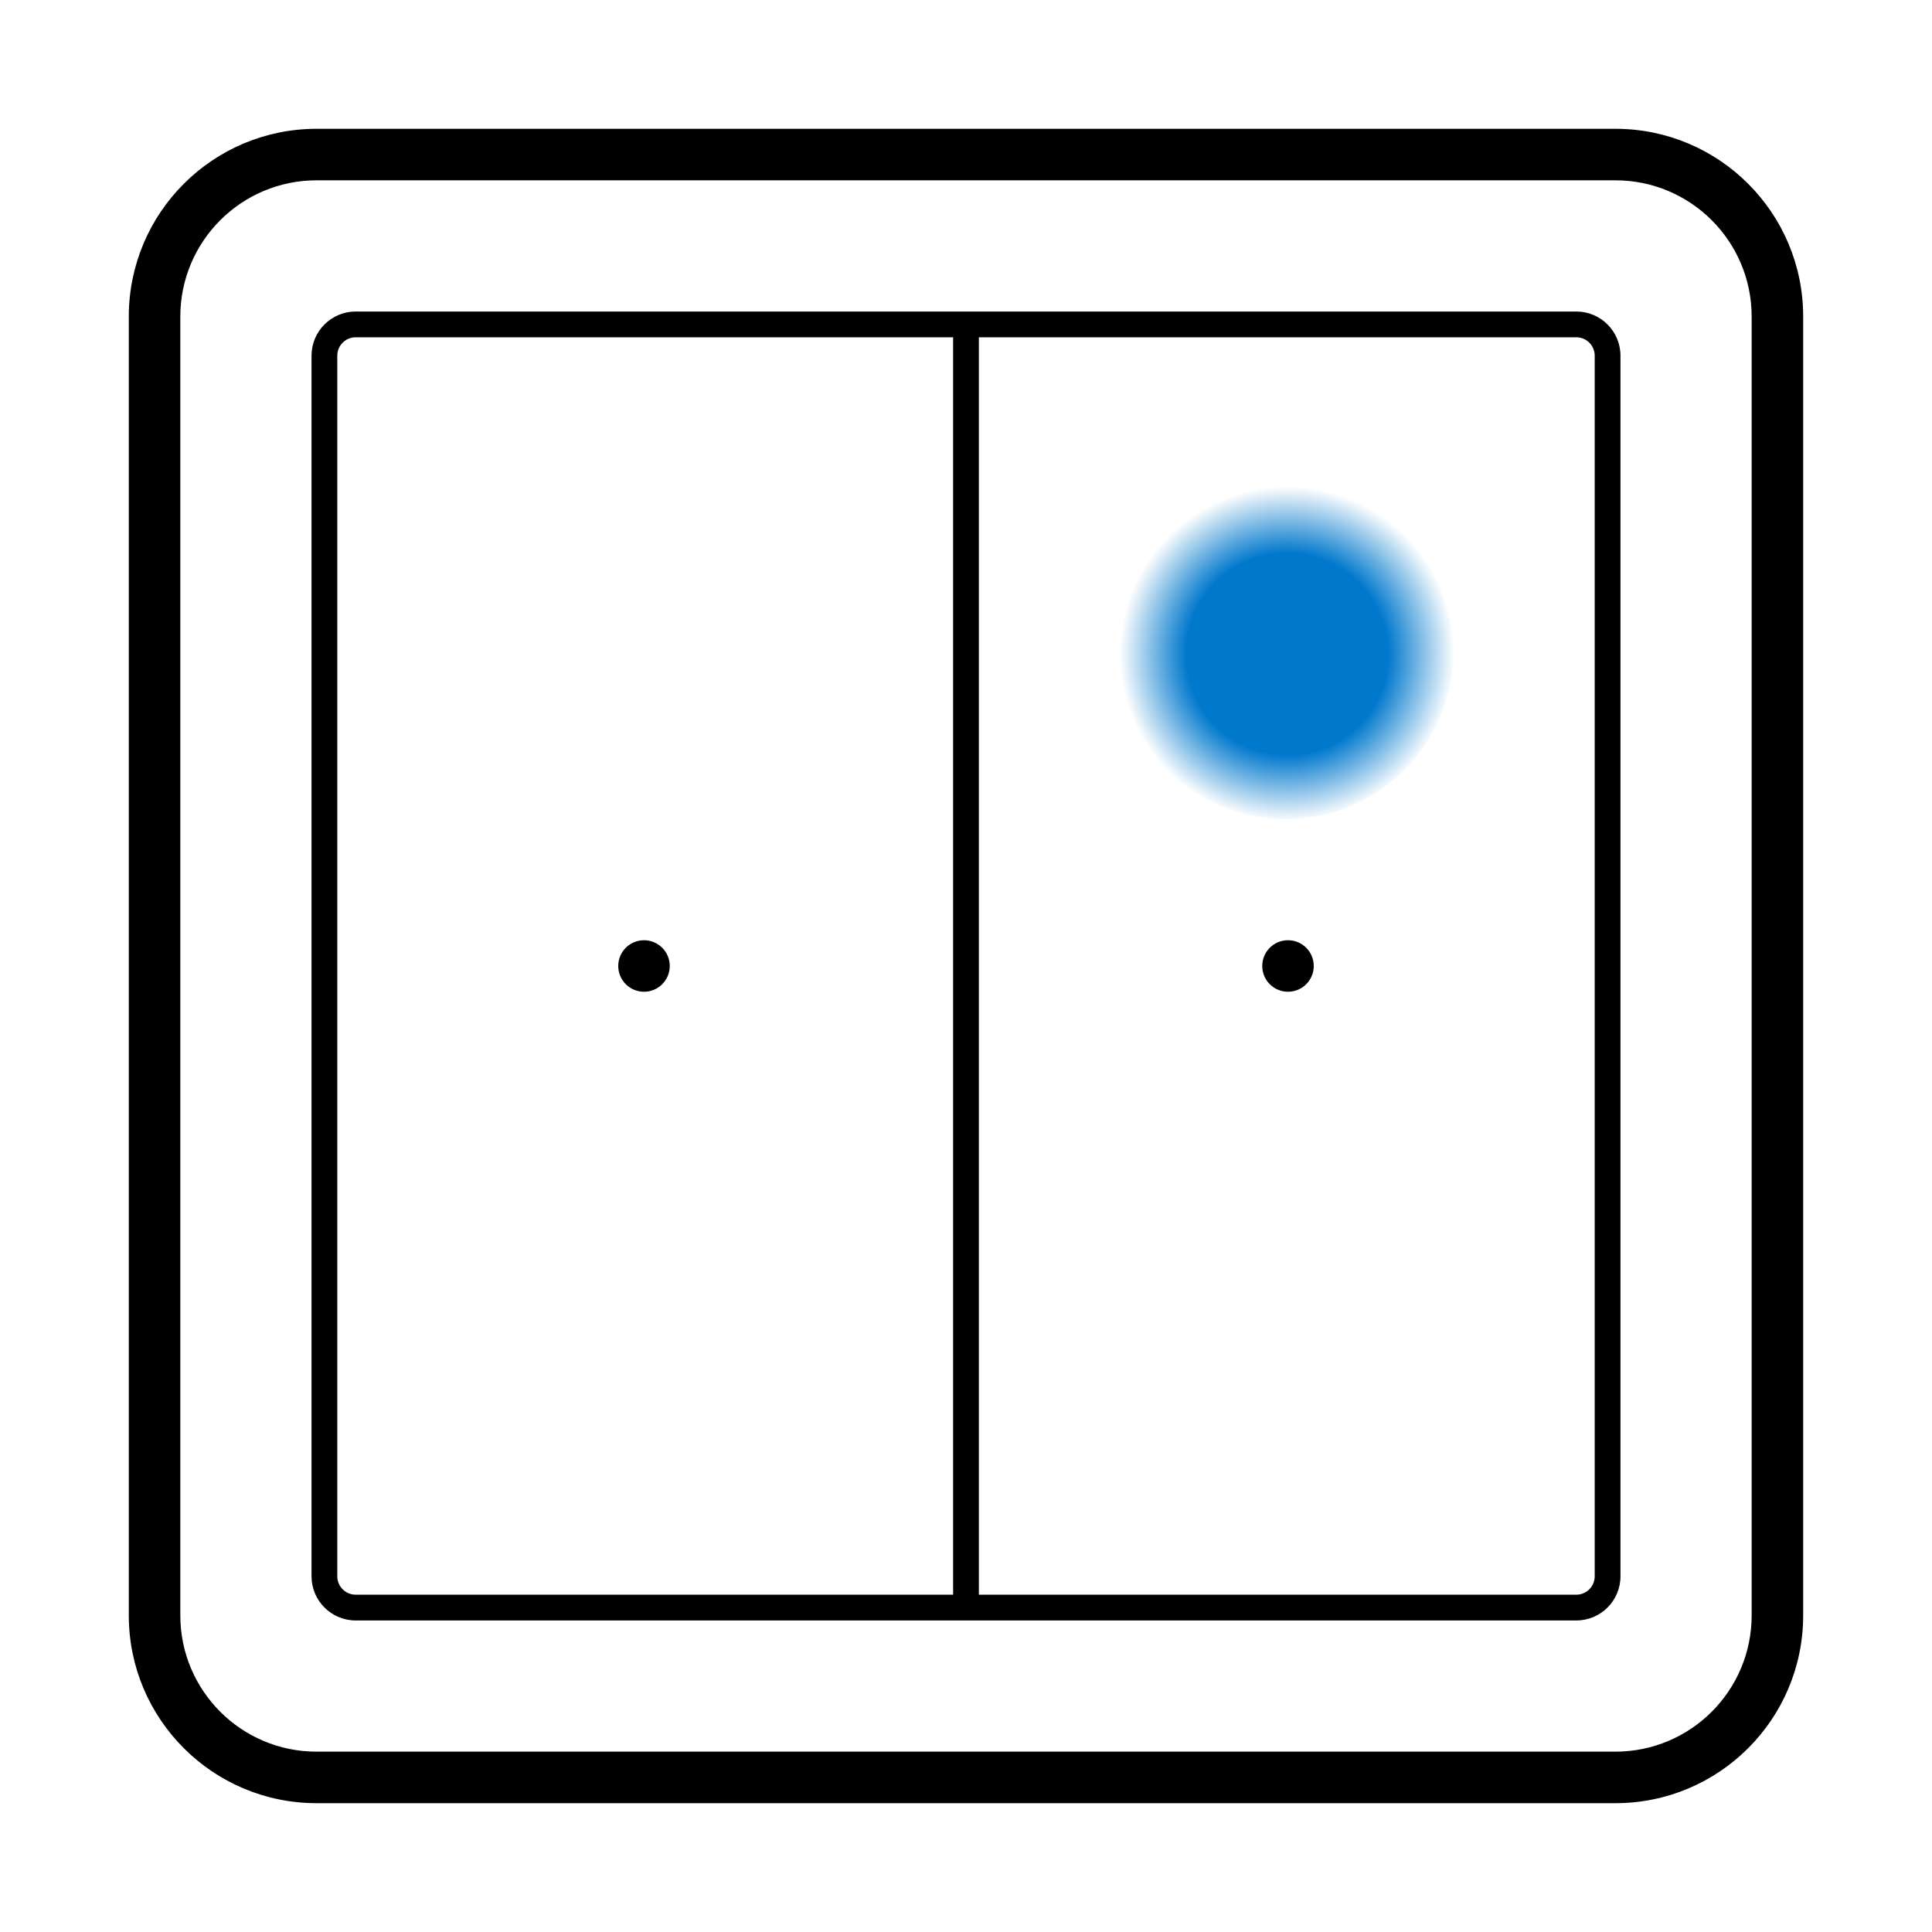 <?xml version="1.0" encoding="UTF-8"?>
<svg width="150" height="150" fill="none" version="1.1" viewBox="0 0 150 150" xmlns="http://www.w3.org/2000/svg">
 <defs>
  <radialGradient id="radialGradient1966" cx="65.5" cy="109.5" r="13" gradientTransform="matrix(.265 0 0 .265 -.227 1.535)" gradientUnits="userSpaceOnUse">
   <stop stop-color="#0078CC" offset="0"/>
   <stop stop-color="#0078CC" offset=".6"/>
   <stop stop-color="#0078CC" stop-opacity="0" offset="1"/>
  </radialGradient>
 </defs>
 <path d="m24.579 14h100.84c5.842 0 10.579 4.737 10.579 10.579v100.84c0 5.842-4.737 10.579-10.579 10.579h-100.84c-5.843 0-10.579-4.737-10.579-10.579v-100.84c0-5.843 4.737-10.579 10.579-10.579zm-14.579 10.579c0-8.052 6.527-14.579 14.579-14.579h100.84c8.052 0 14.579 6.527 14.579 14.579v100.84c0 8.052-6.527 14.579-14.579 14.579h-100.84c-8.052 0-14.579-6.527-14.579-14.579v-100.84zm16.187 3.037c0-0.79 0.64-1.43 1.43-1.43h46.383v97.626h-46.383c-0.79 0-1.43-0.64-1.43-1.43v-94.766zm49.813-1.43h46.383c0.79 0 1.43 0.64 1.43 1.43v94.766c0 0.79-0.64 1.43-1.43 1.43h-46.383v-97.626zm-48.383-2c-1.894 0-3.43 1.536-3.43 3.43v94.766c0 1.894 1.536 3.43 3.43 3.43h94.766c1.894 0 3.43-1.536 3.43-3.43v-94.766c0-1.894-1.536-3.43-3.43-3.43h-94.766zm24.383 50.813c0 1.105-0.895 2-2 2s-2-0.895-2-2 0.895-2 2-2 2 0.895 2 2zm48 2c1.105 0 2-0.895 2-2s-0.895-2-2-2c-1.105 0-2 0.895-2 2s0.895 2 2 2z" clip-rule="evenodd" fill="#000" fill-rule="evenodd"/>
 <g transform="matrix(3.78 0 0 3.78 35.176 -64.709)">
  <style type="text/css">.press {
    animation: press 5s infinite;
}

@keyframes press {
    0%, 5%, 15%, 25%, 35%, 100% {
        opacity: 0;
    }
    10%, 20%, 30% {
        opacity: 0.75;
    }
}</style>
  <circle class="press" cx="17.103" cy="30.507" r="3.44" fill="url(#radialGradient1966)" stroke-width=".265"/>
 </g>
</svg>

